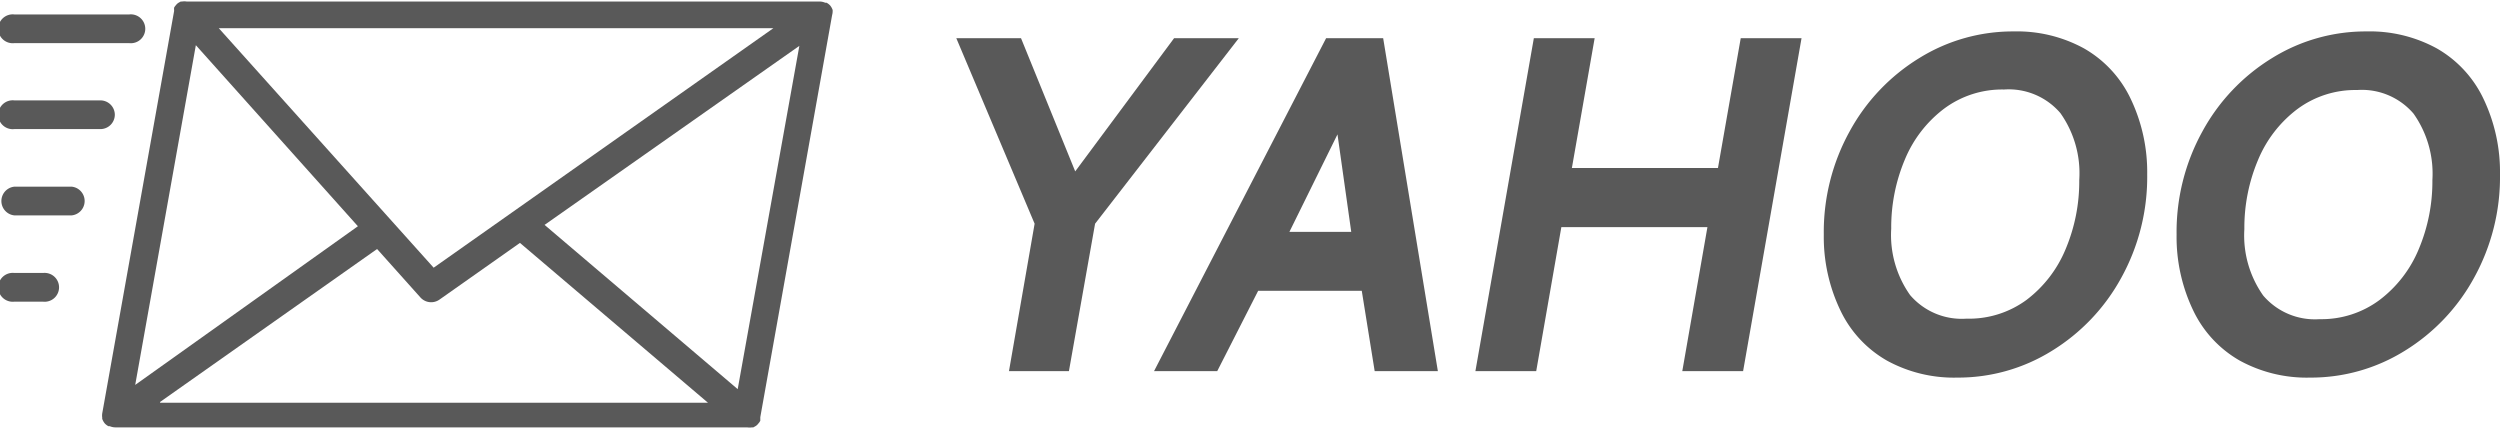 <svg id="Capa_1" data-name="Capa 1" xmlns="http://www.w3.org/2000/svg" viewBox="0 0 147.18 25.37"><defs><style>.cls-1{fill:#595959;}</style></defs><title>titulo yahoo</title><path class="cls-1" d="M110.72,6902v-0.07a0.21,0.21,0,0,0,0,0,0.84,0.84,0,0,0-.15-0.27v0l0,0a0.83,0.83,0,0,0-.21-0.16l-0.08,0a0.84,0.84,0,0,0-.32-0.07H72.69a0.82,0.82,0,0,0-.27,0l-0.08,0-0.16.09-0.07.06-0.11.13-0.05.08,0,0a0.81,0.81,0,0,0,0,.14s0,0,0,.06l-4.23,23.68a0.47,0.47,0,0,0,0,0,0.85,0.85,0,0,0,0,.27,0.15,0.15,0,0,0,0,.06,0.07,0.07,0,0,0,0,0,0.84,0.84,0,0,0,.15.27v0l0,0a0.82,0.82,0,0,0,.21.16l0.08,0a0.84,0.84,0,0,0,.32.07h37.21a0.84,0.84,0,0,0,.28,0l0.08,0,0.16-.09,0.08-.07,0.11-.13,0.06-.1s0,0,0-.07l0-.08,0-.06,4.23-23.68a0.47,0.47,0,0,0,0,0A0.83,0.83,0,0,0,110.72,6902Zm-3.49,1-20,14.1L74.58,6903h32.65Zm-34,1,9.54,10.66L69.66,6924Zm-2.1,21,12.77-9,2.55,2.85a0.85,0.85,0,0,0,1.12.13l4.74-3.34,11.07,9.41H71.12Zm34-.75-11.37-9.67,15-10.54Z" transform="translate(-61.7 -6901.34)"/><path class="cls-1" d="M62.54,6903.88h6.77a0.85,0.85,0,1,0,0-1.69H62.54A0.85,0.85,0,1,0,62.54,6903.88Z" transform="translate(-61.7 -6901.34)"/><path class="cls-1" d="M68.46,6908.1a0.85,0.85,0,0,0-.85-0.85H62.54a0.85,0.85,0,1,0,0,1.69h5.07A0.85,0.85,0,0,0,68.46,6908.1Z" transform="translate(-61.7 -6901.34)"/><path class="cls-1" d="M65.93,6912.33H62.54a0.85,0.85,0,0,0,0,1.69h3.38A0.85,0.85,0,0,0,65.93,6912.33Z" transform="translate(-61.7 -6901.34)"/><path class="cls-1" d="M64.24,6917.41H62.54a0.85,0.85,0,1,0,0,1.69h1.69A0.85,0.85,0,1,0,64.24,6917.41Z" transform="translate(-61.7 -6901.34)"/><path class="cls-1" d="M122.61,6914.51L118,6903.59h3.81l3.19,7.84,5.82-7.84h3.81l-8.46,10.92-1.54,8.68H121.1Z" transform="translate(-61.7 -6901.34)"/><path class="cls-1" d="M139.77,6903.59h3.36l3.22,19.6h-3.72l-0.76-4.73h-6.1l-2.41,4.73h-3.72Zm1.48,11.4-0.81-5.74-2.83,5.74h3.64Z" transform="translate(-61.7 -6901.34)"/><path class="cls-1" d="M152,6903.59h3.58l-1.34,7.64h8.6l1.34-7.64h3.58l-3.44,19.6h-3.58l1.48-8.48h-8.6l-1.48,8.48h-3.58Z" transform="translate(-61.7 -6901.34)"/><path class="cls-1" d="M172.79,6922.57a6.72,6.72,0,0,1-2.72-2.91,10,10,0,0,1-1-4.51,12.26,12.26,0,0,1,1.53-6.09,11.53,11.53,0,0,1,4.09-4.3,10.45,10.45,0,0,1,5.56-1.57,8.21,8.21,0,0,1,4.14,1,6.73,6.73,0,0,1,2.72,2.91,10,10,0,0,1,1,4.51,12.27,12.27,0,0,1-1.53,6.09,11.53,11.53,0,0,1-4.09,4.3,10.45,10.45,0,0,1-5.56,1.57A8.21,8.21,0,0,1,172.79,6922.57ZM181,6919a7.19,7.19,0,0,0,2.31-3,10.26,10.26,0,0,0,.8-4.06A6.12,6.12,0,0,0,183,6908a4,4,0,0,0-3.32-1.39,5.72,5.72,0,0,0-3.53,1.13,7.2,7.2,0,0,0-2.31,3,10.26,10.26,0,0,0-.8,4.06,6.12,6.12,0,0,0,1.11,3.91,4,4,0,0,0,3.32,1.39A5.72,5.72,0,0,0,181,6919Z" transform="translate(-61.7 -6901.34)"/><path class="cls-1" d="M193.56,6922.57a6.72,6.72,0,0,1-2.72-2.91,10,10,0,0,1-1-4.51,12.26,12.26,0,0,1,1.53-6.09,11.53,11.53,0,0,1,4.09-4.3,10.45,10.45,0,0,1,5.56-1.57,8.21,8.21,0,0,1,4.14,1,6.73,6.73,0,0,1,2.72,2.91,10,10,0,0,1,1,4.51,12.27,12.27,0,0,1-1.53,6.09,11.53,11.53,0,0,1-4.09,4.3,10.45,10.45,0,0,1-5.56,1.57A8.21,8.21,0,0,1,193.56,6922.57Zm8.23-3.57a7.19,7.19,0,0,0,2.31-3,10.26,10.26,0,0,0,.8-4.06,6.12,6.12,0,0,0-1.11-3.91,4,4,0,0,0-3.32-1.39,5.72,5.72,0,0,0-3.53,1.13,7.2,7.2,0,0,0-2.31,3,10.26,10.26,0,0,0-.8,4.06,6.12,6.12,0,0,0,1.11,3.91,4,4,0,0,0,3.32,1.39A5.72,5.72,0,0,0,201.79,6919Z" transform="translate(-61.7 -6901.34)"/></svg>